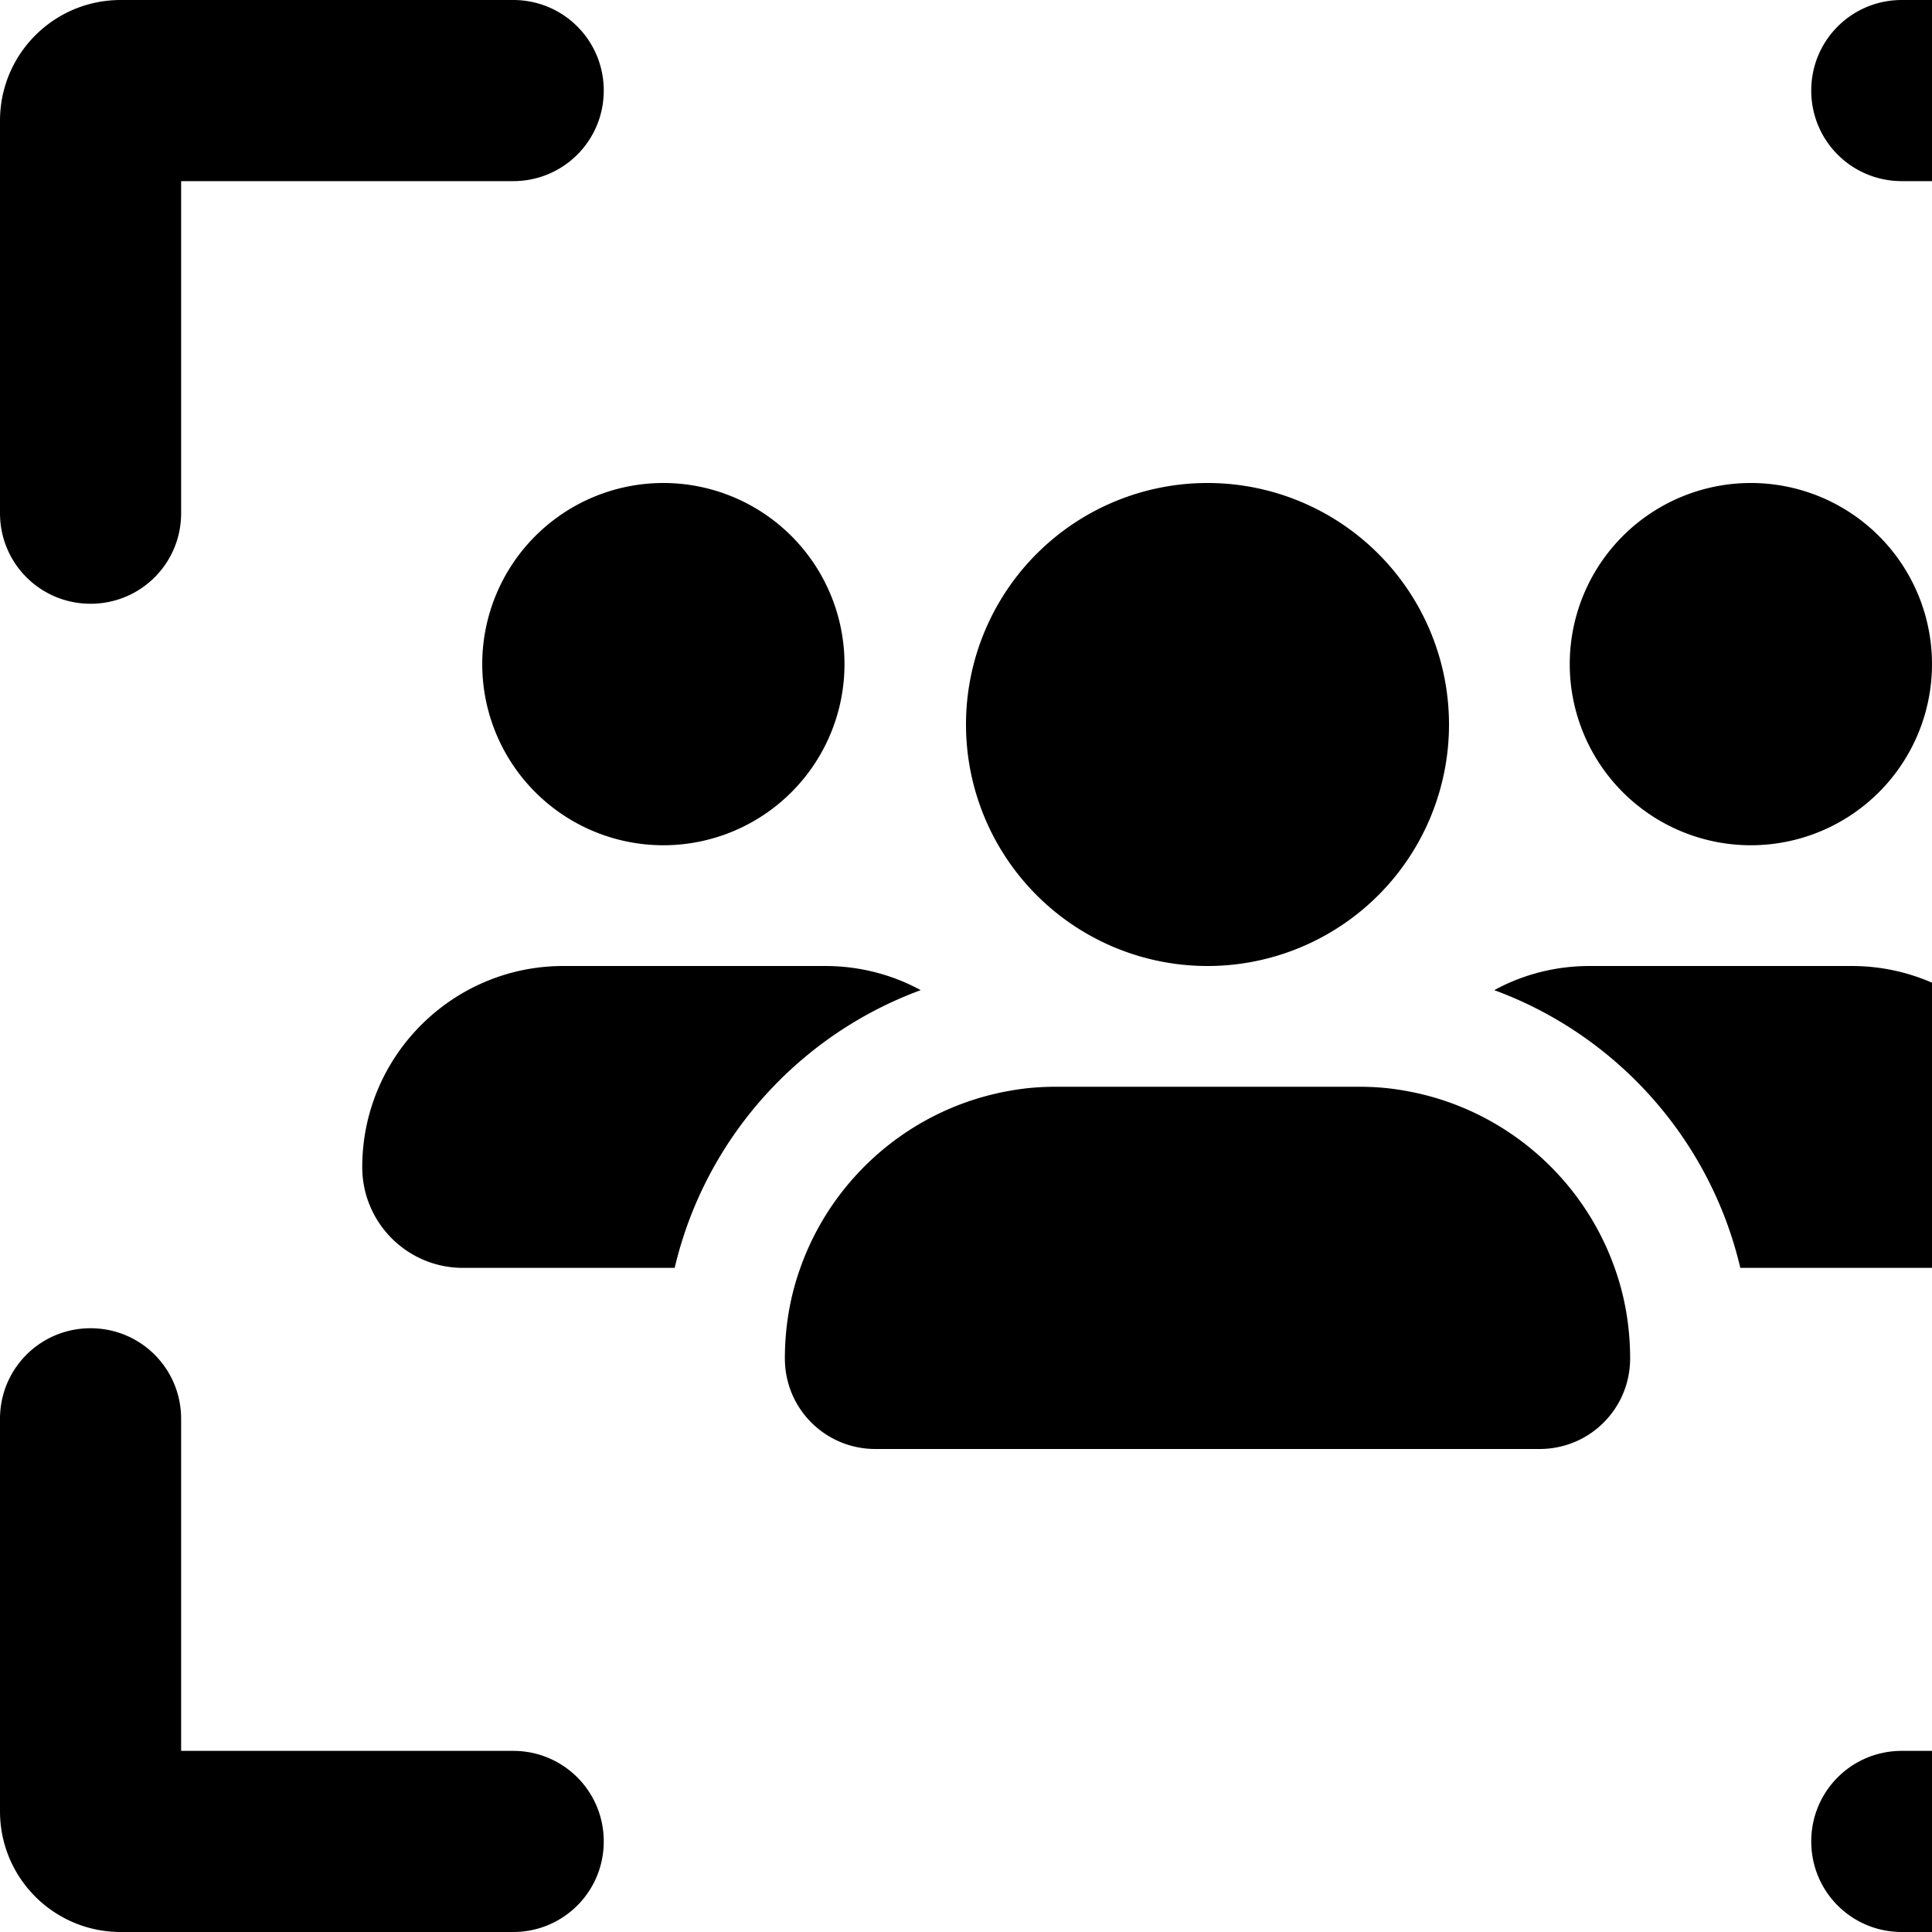 <svg xmlns="http://www.w3.org/2000/svg" version="1.1" viewBox="0 0 512 512" fill="currentColor"><path fill="currentColor" d="M48 48h88c13.3 0 24-10.7 24-24S149.3 0 136 0H32C14.3 0 0 14.3 0 32v104c0 13.3 10.7 24 24 24s24-10.7 24-24zm127.8 176a48 48 0 1 0 0-96a48 48 0 1 0 0 96m-26.5 32c-29.4 0-53.3 23.9-53.3 53.3c0 14.7 11.9 26.7 26.7 26.7h56.1c8-34.1 32.8-61.7 65.2-73.6c-7.5-4.1-16.2-6.4-25.3-6.4zm368 80c14.7 0 26.7-11.9 26.7-26.7c0-29.5-23.9-53.3-53.3-53.3h-69.4c-9.2 0-17.8 2.3-25.3 6.4c32.4 11.9 57.2 39.5 65.2 73.6zm-89.4 0c-8.6-24.3-29.9-42.6-55.9-47c-3.9-.7-7.9-1-12-1h-80c-4.1 0-8.1.3-12 1c-26 4.4-47.3 22.7-55.9 47c-2.7 7.5-4.1 15.6-4.1 24c0 13.3 10.7 24 24 24h176c13.3 0 24-10.7 24-24c0-8.4-1.4-16.5-4.1-24M464 224a48 48 0 1 0 0-96a48 48 0 1 0 0 96m-80-32a64 64 0 1 0-128 0a64 64 0 1 0 128 0M504 48h88v88c0 13.3 10.7 24 24 24s24-10.7 24-24V32c0-17.7-14.3-32-32-32H504c-13.3 0-24 10.7-24 24s10.7 24 24 24M48 464v-88c0-13.3-10.7-24-24-24S0 362.7 0 376v104c0 17.7 14.3 32 32 32h104c13.3 0 24-10.7 24-24s-10.7-24-24-24zm456 0c-13.3 0-24 10.7-24 24s10.7 24 24 24h104c17.7 0 32-14.3 32-32V376c0-13.3-10.7-24-24-24s-24 10.7-24 24v88z"/></svg>